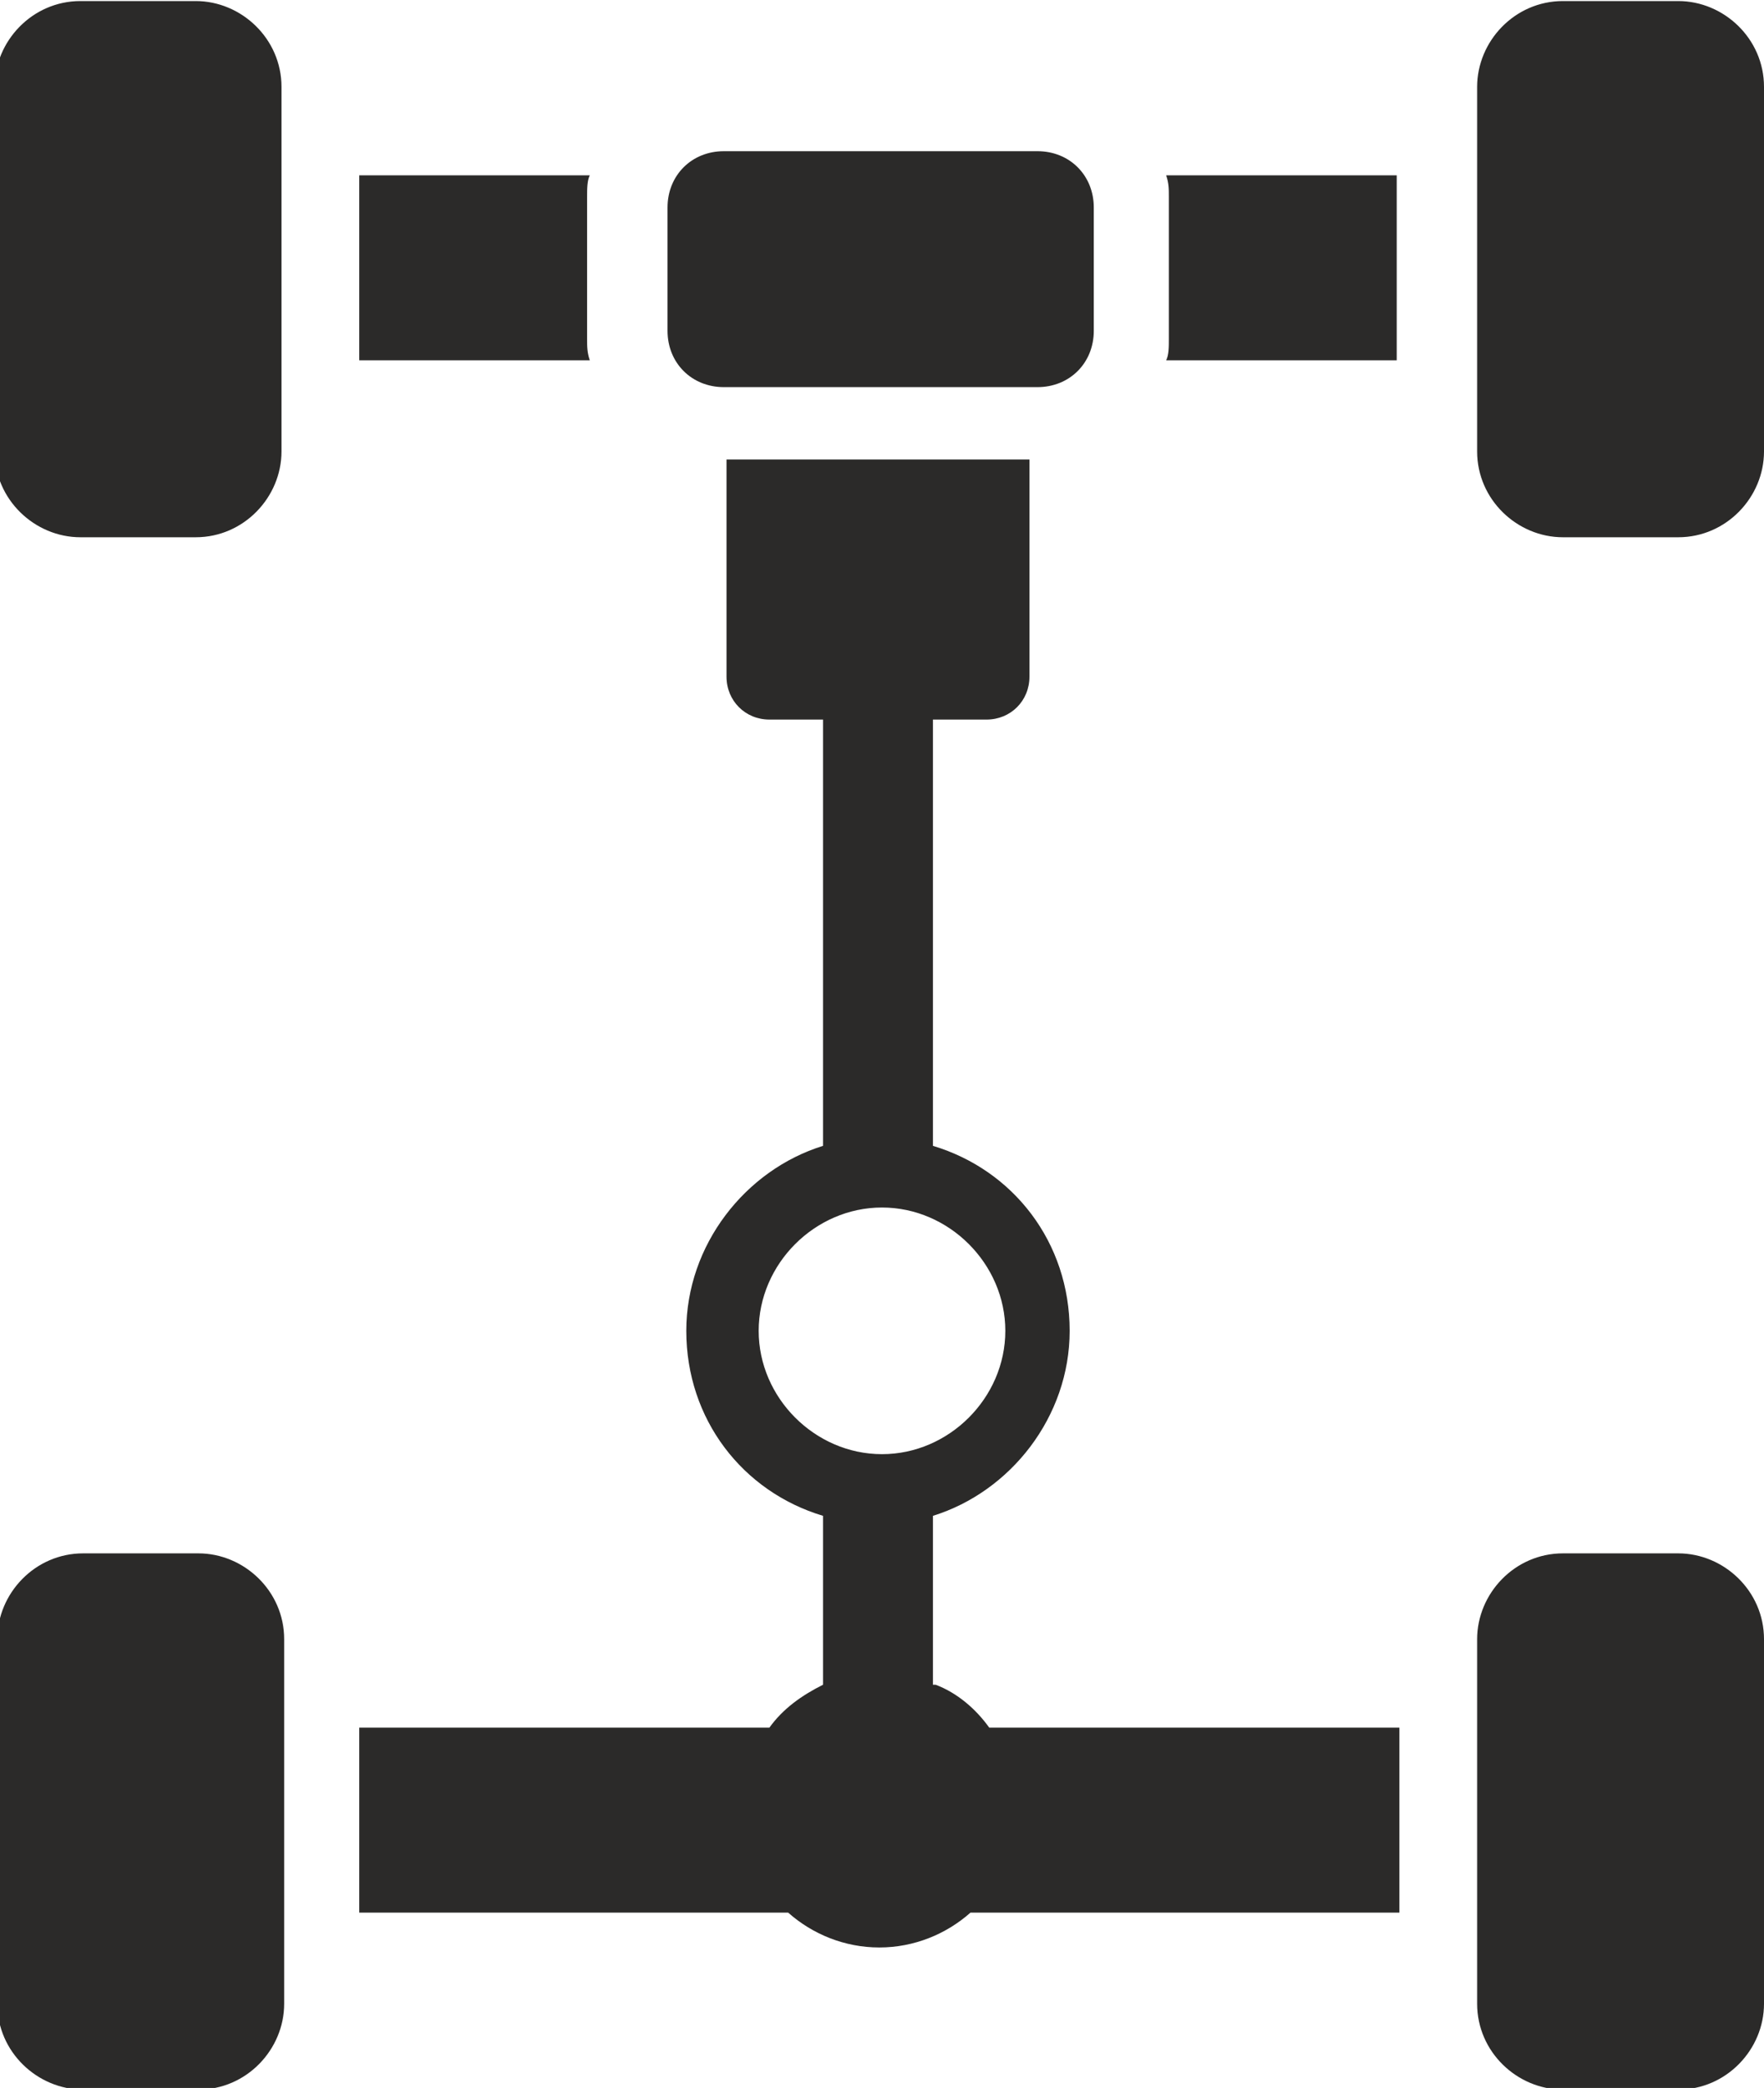 <?xml version="1.0" encoding="UTF-8"?>
<!DOCTYPE svg PUBLIC "-//W3C//DTD SVG 1.1//EN" "http://www.w3.org/Graphics/SVG/1.1/DTD/svg11.dtd">
<!-- Creator: CorelDRAW 2020 (64-Bit) -->
<svg xmlns="http://www.w3.org/2000/svg" xml:space="preserve" width="7mm" height="8.285mm" version="1.1" style="shape-rendering:geometricPrecision; text-rendering:geometricPrecision; image-rendering:optimizeQuality; fill-rule:evenodd; clip-rule:evenodd"
viewBox="0 0 6.58 7.78"
 xmlns:xlink="http://www.w3.org/1999/xlink"
 xmlns:xodm="http://www.corel.com/coreldraw/odm/2003">
 <defs>
  <style type="text/css">
   <![CDATA[
    .fil0 {fill:#2B2A29}
   ]]>
  </style>
 </defs>
 <g id="Слой_x0020_1">
  <path class="fil0" d="M2.7 0.56l1.17 0c0.12,0 0.21,0.09 0.21,0.21l0 0.46c0,0.12 -0.09,0.21 -0.21,0.21l-1.17 0c-0.12,0 -0.21,-0.09 -0.21,-0.21l0 -0.46c0,-0.12 0.09,-0.21 0.21,-0.21zm0.59 3.94c0.25,0 0.46,0.21 0.46,0.46 0,0.25 -0.21,0.46 -0.46,0.46 -0.25,0 -0.46,-0.21 -0.46,-0.46 0,-0.25 0.21,-0.46 0.46,-0.46zm0.2 1.78c0.08,0.03 0.15,0.09 0.2,0.16l1.53 0 0 0.69 -1.6 0c-0.09,0.08 -0.21,0.13 -0.34,0.13 -0.13,0 -0.25,-0.05 -0.34,-0.13l-1.6 0 0 -0.69 1.53 0c0.05,-0.07 0.12,-0.12 0.2,-0.16l0 -0.63c-0.3,-0.09 -0.51,-0.36 -0.51,-0.69 0,-0.32 0.22,-0.6 0.51,-0.69l0 -1.59 -0.2 0c-0.09,0 -0.16,-0.07 -0.16,-0.16l0 -0.81 1.13 0 0 0.81c0,0.09 -0.07,0.16 -0.16,0.16l-0.2 0 0 1.59c0.3,0.09 0.51,0.36 0.51,0.69 0,0.32 -0.22,0.6 -0.51,0.69l0 0.63zm-3.18 -0.49l0.43 0c0.17,0 0.32,0.14 0.32,0.32l0 1.36c0,0.17 -0.14,0.32 -0.32,0.32l-0.43 0c-0.17,0 -0.32,-0.14 -0.32,-0.32l0 -1.36c0,-0.17 0.14,-0.32 0.32,-0.32zm5.52 0l0.43 0c0.17,0 0.32,0.14 0.32,0.32l0 1.36c0,0.17 -0.14,0.32 -0.32,0.32l-0.43 0c-0.17,0 -0.32,-0.14 -0.32,-0.32l0 -1.36c0,-0.17 0.14,-0.32 0.32,-0.32zm0 -5.79l0.43 0c0.17,0 0.32,0.14 0.32,0.32l0 1.36c0,0.17 -0.14,0.32 -0.32,0.32l-0.43 0c-0.17,0 -0.32,-0.14 -0.32,-0.32l0 -1.36c0,-0.17 0.14,-0.32 0.32,-0.32zm-4.49 0.65l0.86 0c-0.01,0.02 -0.01,0.05 -0.01,0.08l0 0.53c0,0.03 0,0.05 0.01,0.08l-0.86 0 0 -0.69zm3.01 0l0.86 0 0 0.69 -0.86 0c0.01,-0.02 0.01,-0.05 0.01,-0.08l0 -0.53c0,-0.03 -0,-0.05 -0.01,-0.08zm-4.05 -0.65l0.43 0c0.17,0 0.32,0.14 0.32,0.32l0 1.36c0,0.17 -0.14,0.32 -0.32,0.32l-0.43 0c-0.17,0 -0.32,-0.14 -0.32,-0.32l0 -1.36c0,-0.17 0.14,-0.32 0.32,-0.32z"/>
 </g>
</svg>
